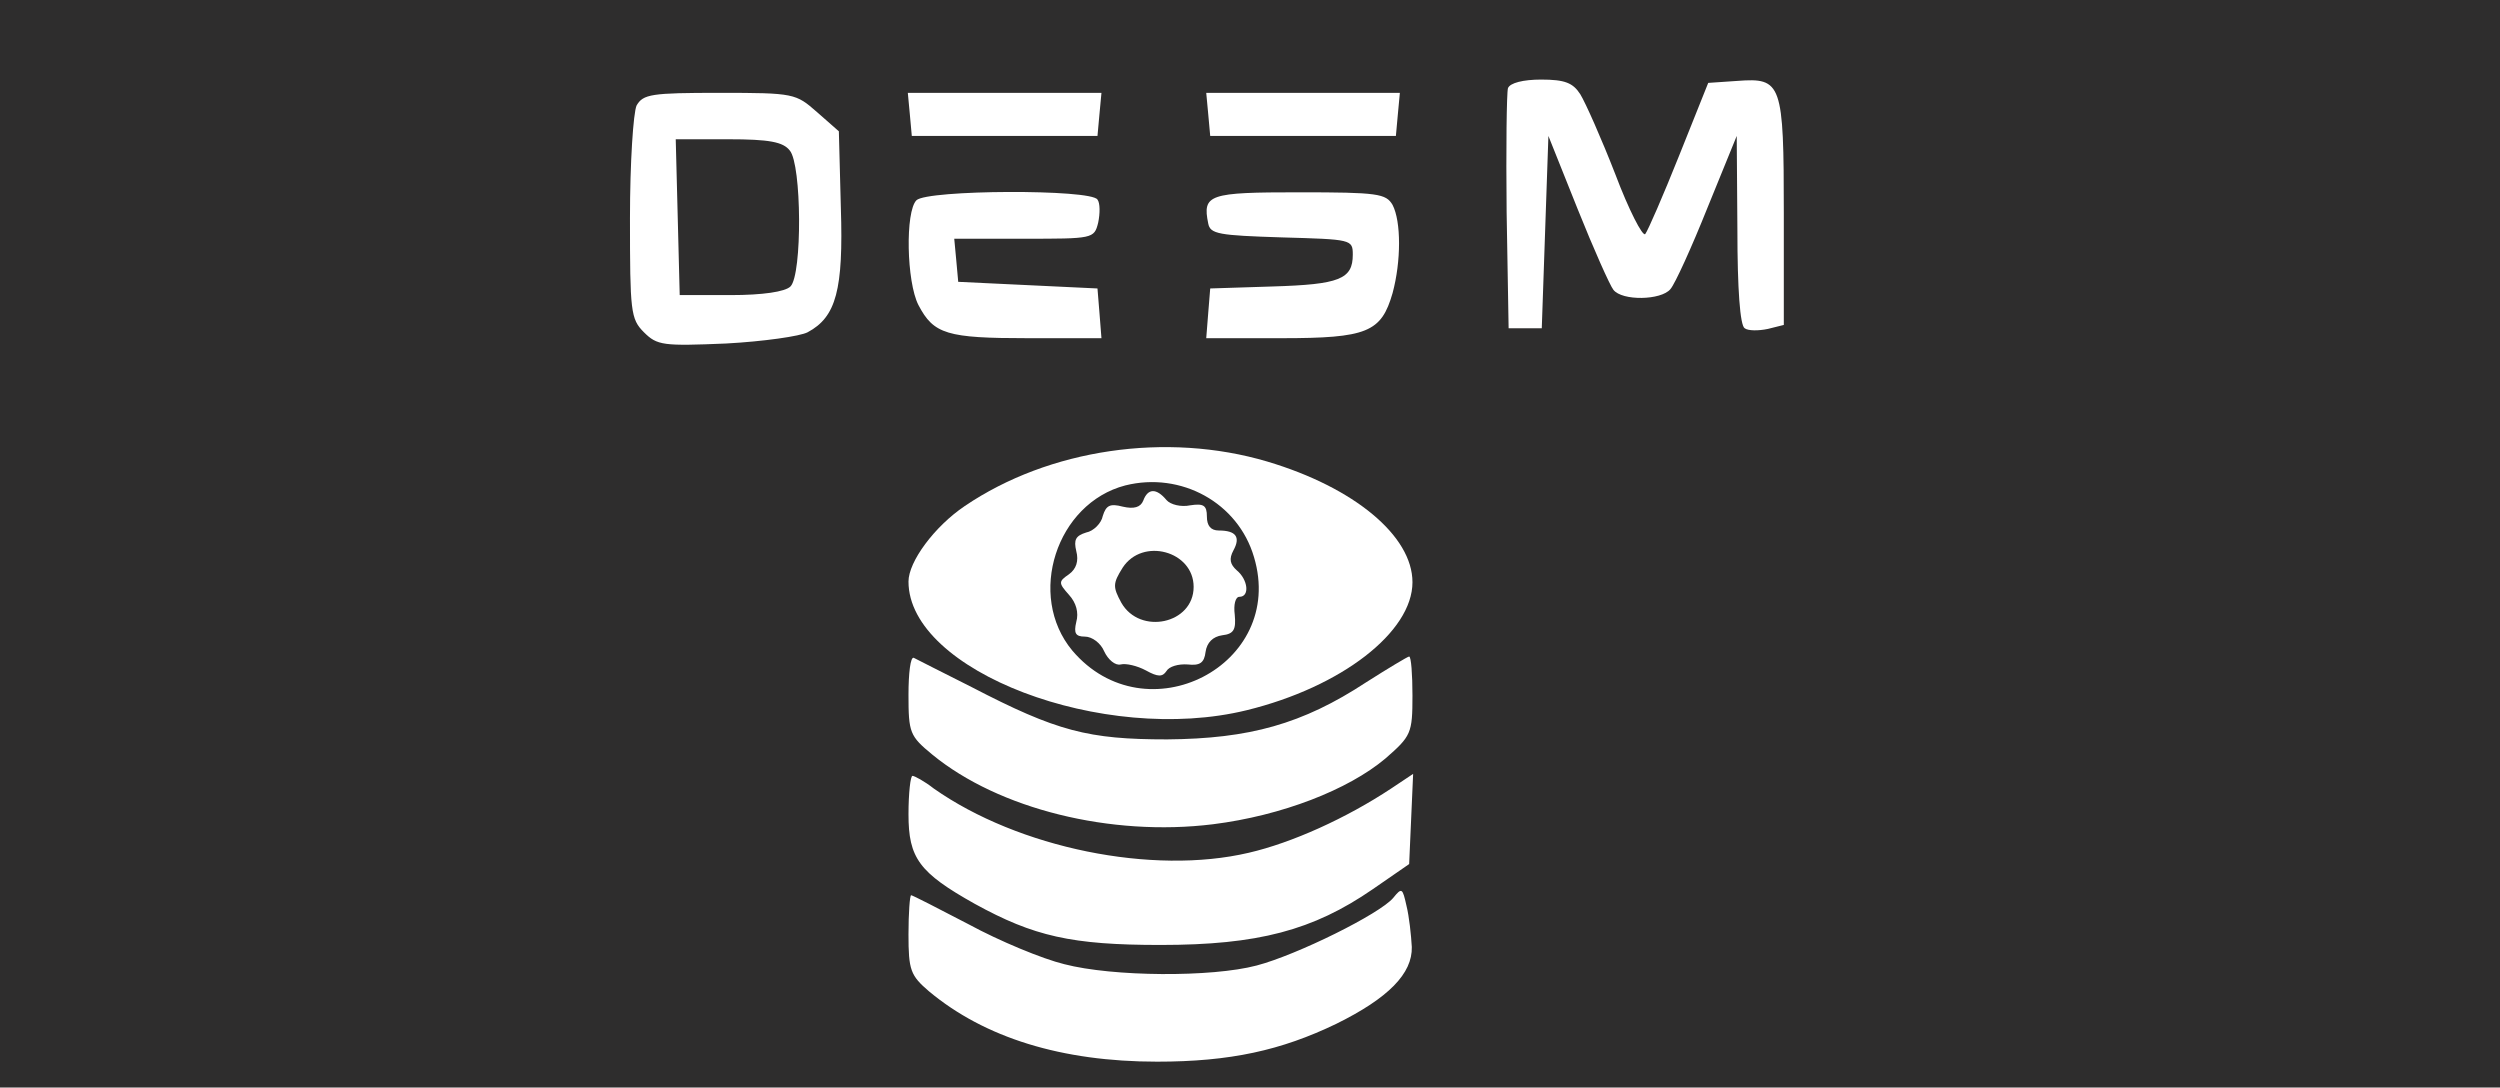 <?xml version="1.0" standalone="no"?>
<!DOCTYPE svg PUBLIC "-//W3C//DTD SVG 20010904//EN"
 "http://www.w3.org/TR/2001/REC-SVG-20010904/DTD/svg10.dtd">
<svg version="1.0" xmlns="http://www.w3.org/2000/svg"
 width="377pt" height="164pt" viewBox="0 0 377 164"
 preserveAspectRatio="xMidYMid meet">

<g transform="translate(0,164) scale(0.1,-0.1)"
fill="#2E2D2D" stroke="none">
<path d="M0 820 l0 -820 1885 0 1885 0 0 820 0 820 -1885 0 -1885 0 0 -820z
m2383 678 c8 -13 32 -67 53 -121 20 -53 41 -94 45 -90 4 5 27 58 51 118 l44
110 44 3 c67 5 70 -3 70 -200 l0 -168 -24 -6 c-14 -3 -30 -3 -35 1 -7 4 -11
60 -11 148 l-1 142 -44 -108 c-24 -60 -49 -115 -56 -123 -14 -17 -73 -18 -86
-1 -5 6 -30 62 -54 122 l-44 110 -5 -145 -5 -145 -25 0 -25 0 -3 175 c-1 96 0
180 2 187 3 8 23 13 50 13 36 0 48 -5 59 -22z m-1151 -27 l33 -29 3 -115 c4
-124 -7 -165 -50 -188 -11 -6 -67 -14 -123 -17 -95 -4 -104 -3 -124 17 -20 20
-21 31 -21 172 0 84 5 159 10 170 10 17 22 19 125 19 113 0 115 -1 147 -29z
m426 -3 l-3 -33 -140 0 -140 0 -3 33 -3 32 146 0 146 0 -3 -32z m450 0 l-3
-33 -140 0 -140 0 -3 33 -3 32 146 0 146 0 -3 -32z m-453 -129 c4 -5 4 -21 1
-35 -6 -24 -8 -24 -112 -24 l-105 0 3 -32 3 -33 105 -5 105 -5 3 -37 3 -38
-111 0 c-122 0 -142 6 -165 50 -18 35 -20 141 -3 158 16 16 264 17 273 1z
m445 -8 c13 -25 13 -85 0 -133 -17 -59 -38 -68 -168 -68 l-113 0 3 38 3 37 94
3 c101 3 121 11 121 48 0 23 -2 23 -107 26 -95 3 -108 5 -111 21 -9 44 1 47
137 47 119 0 131 -2 141 -19z m-189 -387 c131 -39 219 -112 219 -182 0 -75
-107 -158 -250 -193 -216 -53 -510 59 -510 194 0 30 39 83 85 114 127 86 304
112 456 67z m-446 -340 c129 -67 176 -79 295 -79 124 1 204 23 300 86 33 21
63 39 65 39 3 0 5 -27 5 -59 0 -57 -2 -61 -41 -95 -56 -47 -156 -86 -260 -99
-154 -19 -323 23 -423 105 -34 28 -36 33 -36 90 0 33 3 58 8 56 4 -2 43 -22
87 -44z m-57 -153 c128 -90 330 -131 475 -97 65 15 147 52 215 97 l33 22 -3
-68 -3 -68 -55 -38 c-90 -62 -173 -84 -320 -84 -134 0 -191 13 -280 62 -84 47
-100 69 -100 135 0 32 3 58 6 58 3 0 18 -8 32 -19z m721 -239 c1 -40 -35 -77
-114 -116 -83 -40 -160 -57 -270 -57 -144 0 -260 36 -344 106 -28 24 -31 32
-31 86 0 32 2 59 4 59 2 0 41 -20 87 -44 46 -25 111 -52 144 -60 73 -19 222
-20 290 -2 61 16 186 78 206 102 13 16 14 15 20 -12 4 -16 7 -44 8 -62z"/>
<path d="M1022 1313 l3 -118 77 0 c48 0 82 5 90 13 18 18 17 184 -1 205 -10
13 -31 17 -93 17 l-79 0 3 -117z"/>
<path d="M1697 908 c-104 -27 -149 -166 -80 -249 111 -131 323 -22 274 141
-24 82 -110 129 -194 108z m62 -22 c6 -7 22 -11 36 -8 20 3 25 0 25 -17 0 -14
6 -21 18 -21 26 0 33 -10 22 -30 -7 -13 -5 -21 5 -30 17 -14 20 -40 4 -40 -6
0 -9 -12 -7 -27 2 -22 -1 -29 -19 -31 -14 -2 -23 -11 -25 -25 -2 -17 -9 -21
-27 -19 -14 1 -28 -3 -32 -10 -6 -9 -13 -9 -31 1 -13 7 -30 11 -38 9 -8 -2
-19 7 -25 20 -5 12 -18 22 -29 22 -14 0 -17 5 -13 22 4 14 0 29 -11 41 -16 18
-16 20 0 31 11 8 15 20 11 35 -4 17 -1 23 15 28 11 2 23 14 25 25 5 16 11 19
30 14 17 -4 27 -1 31 9 7 19 20 19 35 1z"/>
<path d="M1693 784 c-15 -24 -15 -29 -2 -53 28 -49 109 -32 109 24 0 54 -77
75 -107 29z"/>
</g>
</svg>
